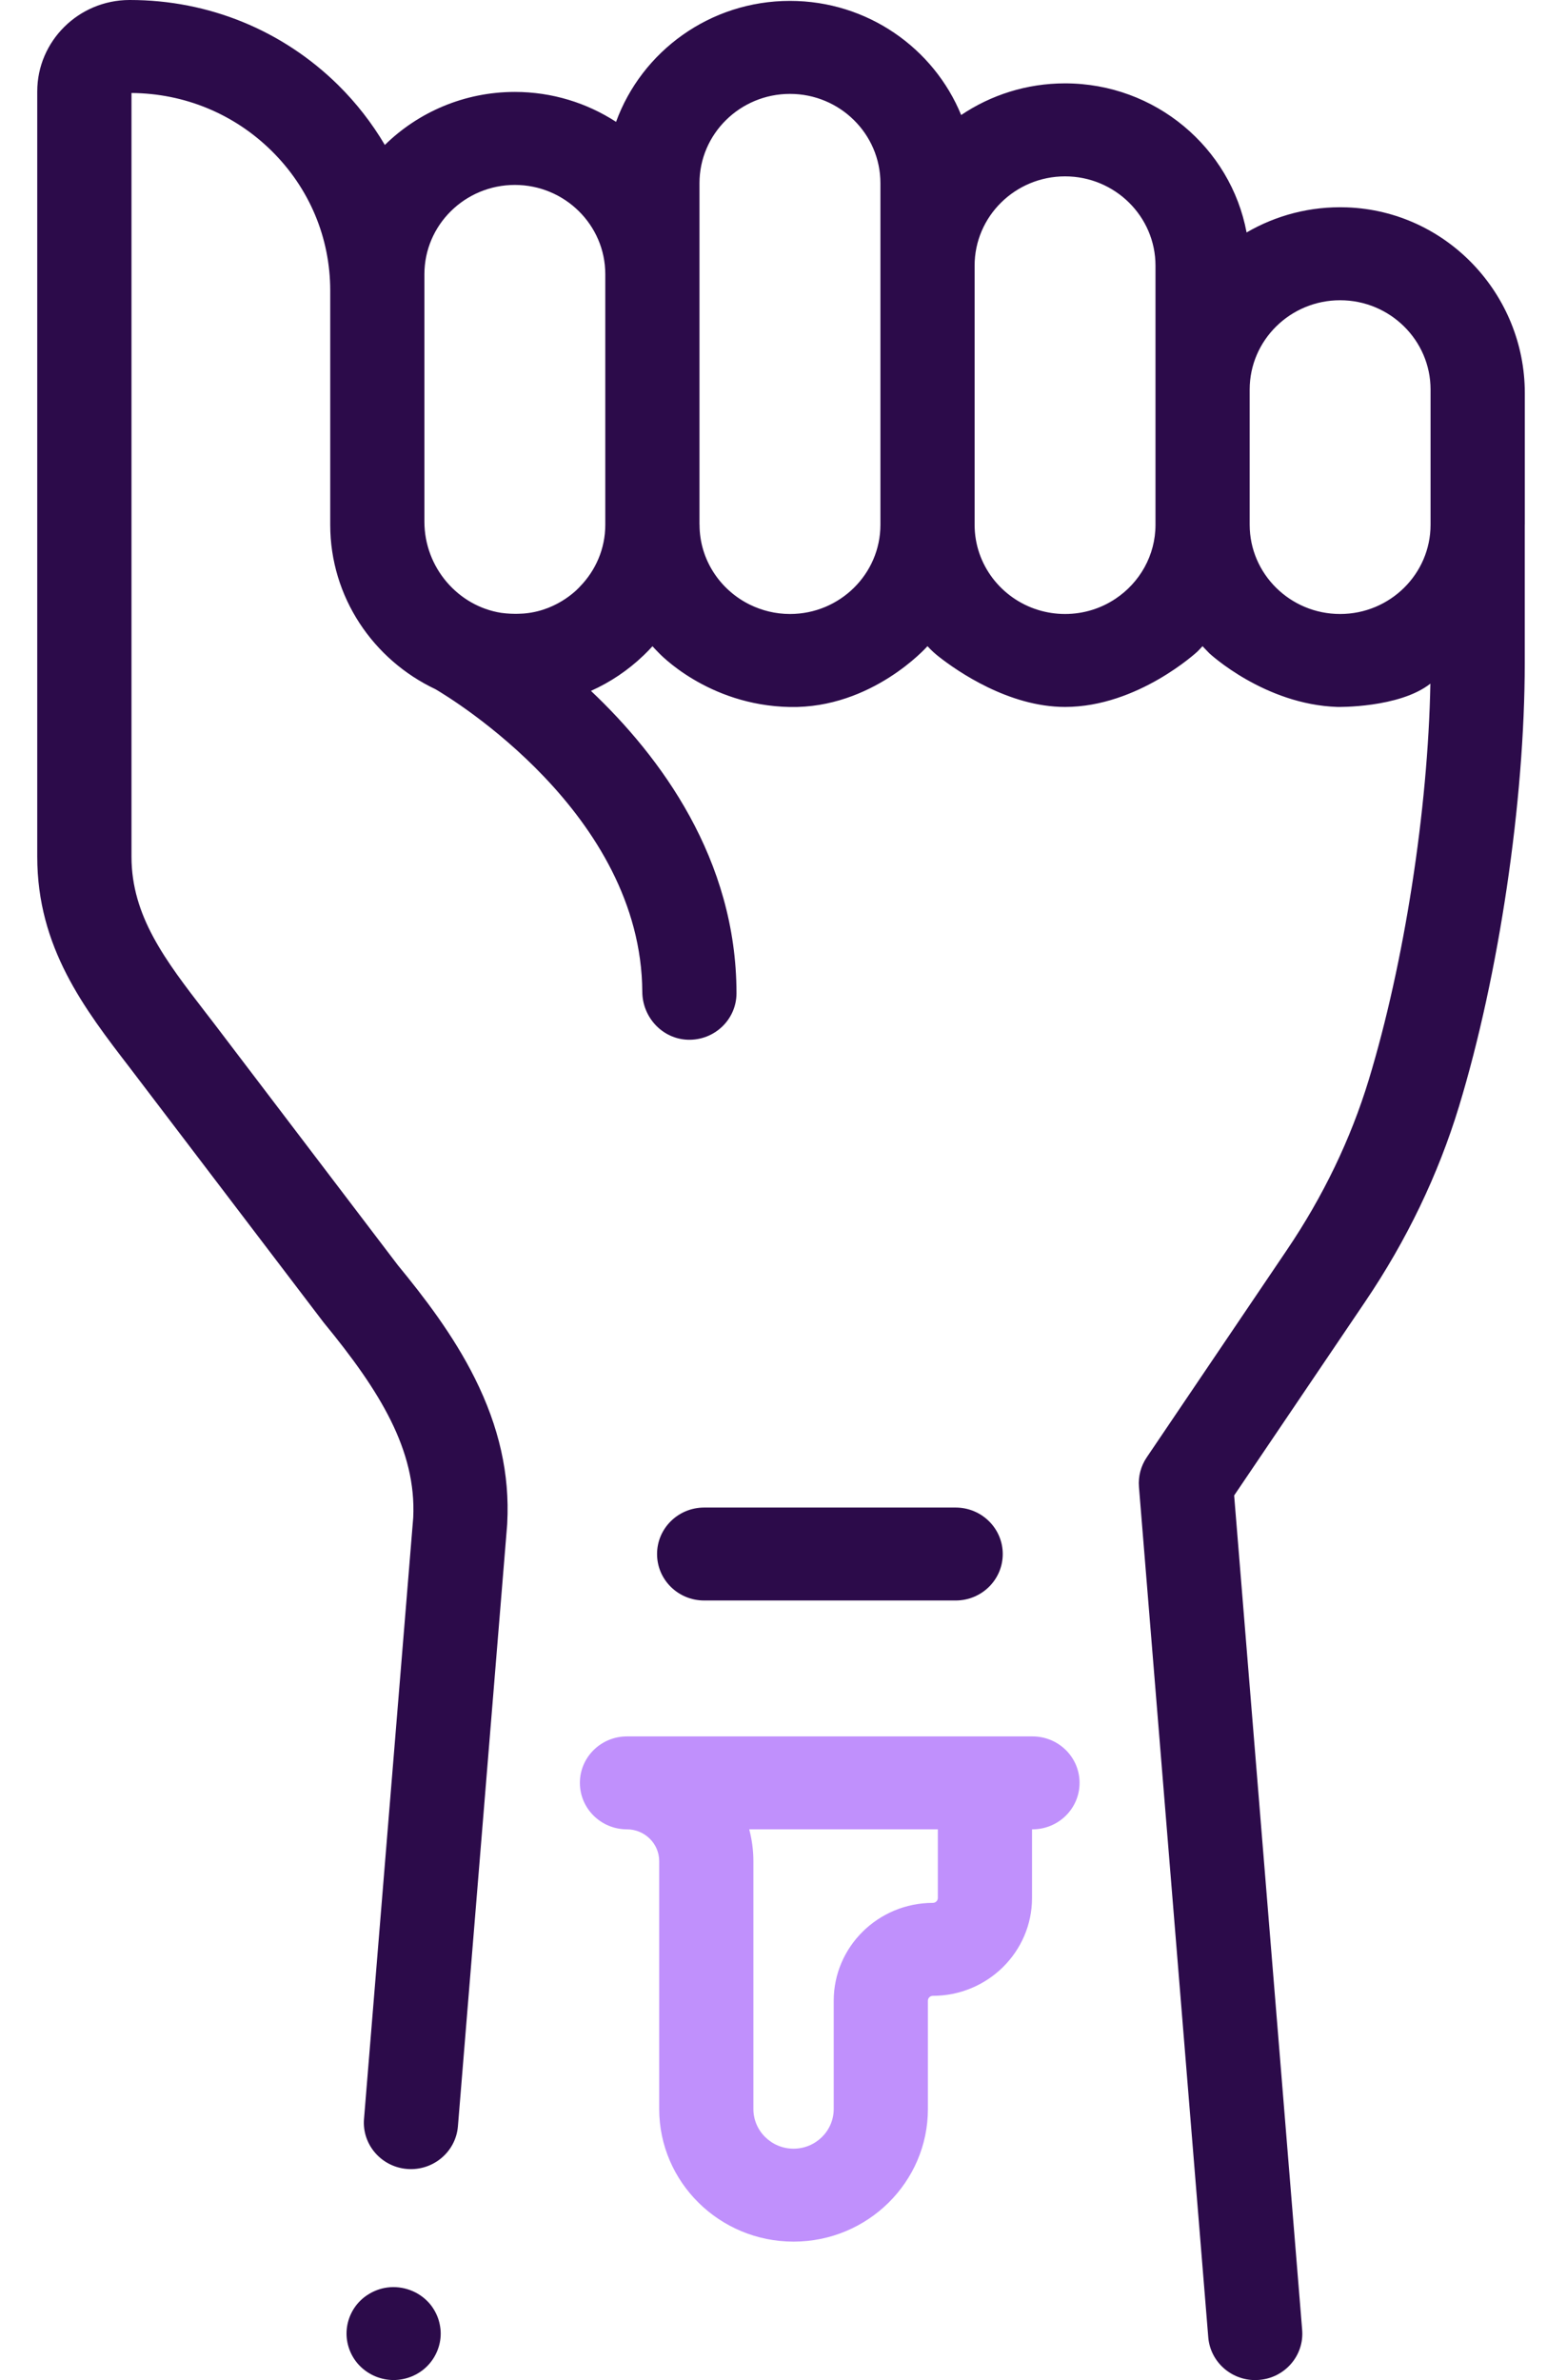 <svg width="26" height="40" viewBox="0 0 26 40" fill="none" xmlns="http://www.w3.org/2000/svg">
<path d="M22.479 11.881C22.479 11.881 23.516 11.901 24.039 11.49C24.039 11.49 24.039 11.49 24.04 11.49C24 13.609 23.602 16.182 23.004 18.149C22.701 19.144 22.238 20.107 21.626 21.011L19.273 24.492C19.174 24.638 19.128 24.813 19.142 24.988L20.307 39.281C20.341 39.69 20.687 40 21.096 40C21.117 40 21.138 39.999 21.16 39.997C21.596 39.963 21.921 39.586 21.885 39.156L20.742 25.133L22.943 21.878C23.642 20.845 24.172 19.741 24.52 18.598C25.192 16.389 25.626 13.463 25.626 11.144V8.819C25.627 8.818 25.627 8.817 25.627 8.816V6.605C25.627 4.947 24.315 3.545 22.636 3.485C22.02 3.463 21.442 3.621 20.951 3.907C20.685 2.483 19.418 1.401 17.9 1.401C17.253 1.401 16.652 1.598 16.154 1.933C15.694 0.81 14.578 0.015 13.277 0.015C11.931 0.015 10.784 0.865 10.354 2.048C9.865 1.731 9.281 1.545 8.653 1.545C7.802 1.545 7.029 1.886 6.468 2.436C6.253 2.072 5.991 1.733 5.681 1.427C4.746 0.507 3.505 0 2.184 0C2.181 0 2.178 0 2.175 0C1.321 0.002 0.626 0.691 0.626 1.537V14.398C0.626 15.924 1.419 16.953 2.185 17.949L5.428 22.211C5.434 22.218 5.44 22.226 5.446 22.234C6.385 23.377 6.999 24.371 6.945 25.505L6.118 35.61C6.082 36.04 6.407 36.417 6.843 36.452C7.278 36.486 7.66 36.166 7.696 35.736L8.524 25.619C8.524 25.611 8.525 25.604 8.525 25.596C8.568 24.777 8.389 23.98 7.979 23.16C7.618 22.436 7.123 21.794 6.685 21.261L3.578 17.175L3.446 17.004C2.782 16.142 2.21 15.398 2.21 14.398V1.563C3.098 1.569 3.933 1.913 4.562 2.533C5.199 3.16 5.55 3.995 5.55 4.883V8.819C5.55 10.036 6.274 11.09 7.319 11.583C7.588 11.741 10.778 13.672 10.795 16.669C10.797 17.095 11.131 17.461 11.562 17.474C12.01 17.487 12.378 17.132 12.378 16.693C12.378 14.436 11.097 12.713 9.932 11.611C10.256 11.466 10.556 11.265 10.819 11.012C10.87 10.963 10.919 10.913 10.966 10.861H10.966C10.998 10.897 11.032 10.931 11.066 10.966C11.066 10.966 11.884 11.856 13.276 11.882C14.657 11.908 15.58 10.868 15.58 10.868C15.583 10.865 15.586 10.863 15.588 10.86C15.59 10.862 15.592 10.864 15.594 10.866C15.594 10.867 15.595 10.867 15.595 10.867C15.653 10.931 15.718 10.989 15.786 11.042C16.084 11.275 16.95 11.881 17.9 11.881C19.125 11.881 20.125 10.95 20.125 10.95C20.152 10.922 20.179 10.895 20.205 10.866C20.207 10.864 20.209 10.862 20.211 10.86C20.215 10.864 20.219 10.868 20.222 10.872C20.235 10.886 20.249 10.9 20.262 10.914C20.284 10.937 20.306 10.96 20.328 10.982C20.328 10.982 21.251 11.841 22.479 11.881ZM22.523 5.046C23.361 5.046 24.043 5.719 24.043 6.546V8.819C24.043 9.646 23.361 10.319 22.523 10.319C21.685 10.319 21.003 9.646 21.003 8.819V6.546C21.003 5.719 21.685 5.046 22.523 5.046ZM17.9 2.964C18.738 2.964 19.42 3.637 19.42 4.464V6.546V8.813C19.42 8.815 19.42 8.817 19.42 8.819C19.42 9.336 19.153 9.792 18.749 10.062C18.507 10.224 18.214 10.319 17.9 10.319C17.743 10.319 17.591 10.295 17.448 10.251C16.83 10.061 16.38 9.491 16.38 8.819C16.38 8.818 16.38 8.818 16.38 8.817V4.464C16.38 3.637 17.062 2.964 17.9 2.964ZM11.756 3.078C11.756 2.251 12.438 1.578 13.277 1.578C14.115 1.578 14.797 2.251 14.797 3.078V4.464V8.819C14.797 9.646 14.115 10.319 13.277 10.319C13.034 10.319 12.805 10.261 12.601 10.161C12.102 9.915 11.757 9.406 11.757 8.819C11.757 8.816 11.757 8.813 11.756 8.81V4.608V3.078ZM8.425 10.3C7.698 10.187 7.133 9.537 7.133 8.768V4.884C7.133 4.884 7.133 4.883 7.133 4.883V4.608H7.133C7.133 3.781 7.815 3.108 8.653 3.108C9.491 3.108 10.173 3.781 10.173 4.608V8.819C10.173 9.223 10.01 9.589 9.746 9.859C9.746 9.859 9.406 10.254 8.825 10.309C8.825 10.309 8.641 10.33 8.425 10.3Z" fill="#2C0B4A"/>
<path d="M17.352 29.182H16.553H10.546H10.537C10.1 29.182 9.746 29.532 9.746 29.963C9.746 30.394 10.1 30.744 10.537 30.744C10.836 30.744 11.079 30.984 11.079 31.278V35.444C11.079 36.673 12.092 37.673 13.337 37.673C14.582 37.673 15.595 36.673 15.595 35.444V33.624C15.595 33.579 15.633 33.542 15.678 33.542C16.597 33.542 17.345 32.804 17.345 31.898V30.744H17.352C17.79 30.744 18.144 30.394 18.144 29.963C18.144 29.531 17.79 29.182 17.352 29.182ZM15.762 31.898C15.762 31.943 15.724 31.98 15.678 31.98C14.76 31.98 14.012 32.717 14.012 33.624V35.444C14.012 35.812 13.709 36.111 13.337 36.111C12.965 36.111 12.662 35.812 12.662 35.444V31.278C12.662 31.094 12.637 30.915 12.592 30.744H15.762V31.898Z" fill="#C090FC"/>
<path d="M7.346 38.919C7.326 38.872 7.302 38.827 7.273 38.784C7.245 38.741 7.211 38.701 7.175 38.666C6.991 38.484 6.718 38.401 6.46 38.452C6.41 38.462 6.36 38.477 6.312 38.497C6.265 38.516 6.219 38.541 6.176 38.569C6.132 38.597 6.092 38.63 6.055 38.666C5.908 38.811 5.824 39.012 5.824 39.218C5.824 39.423 5.908 39.625 6.056 39.77C6.203 39.915 6.407 39.999 6.615 39.999C6.823 39.999 7.028 39.916 7.175 39.77C7.322 39.625 7.407 39.423 7.407 39.218C7.407 39.167 7.401 39.115 7.391 39.066C7.381 39.016 7.366 38.966 7.346 38.919Z" fill="#2C0B4A"/>
<path d="M16.061 26.898C16.498 26.898 16.853 26.549 16.853 26.117C16.853 25.686 16.498 25.336 16.061 25.336H11.835C11.397 25.336 11.043 25.686 11.043 26.117C11.043 26.549 11.397 26.898 11.835 26.898H16.061Z" fill="#2C0B4A"/>
</svg>
